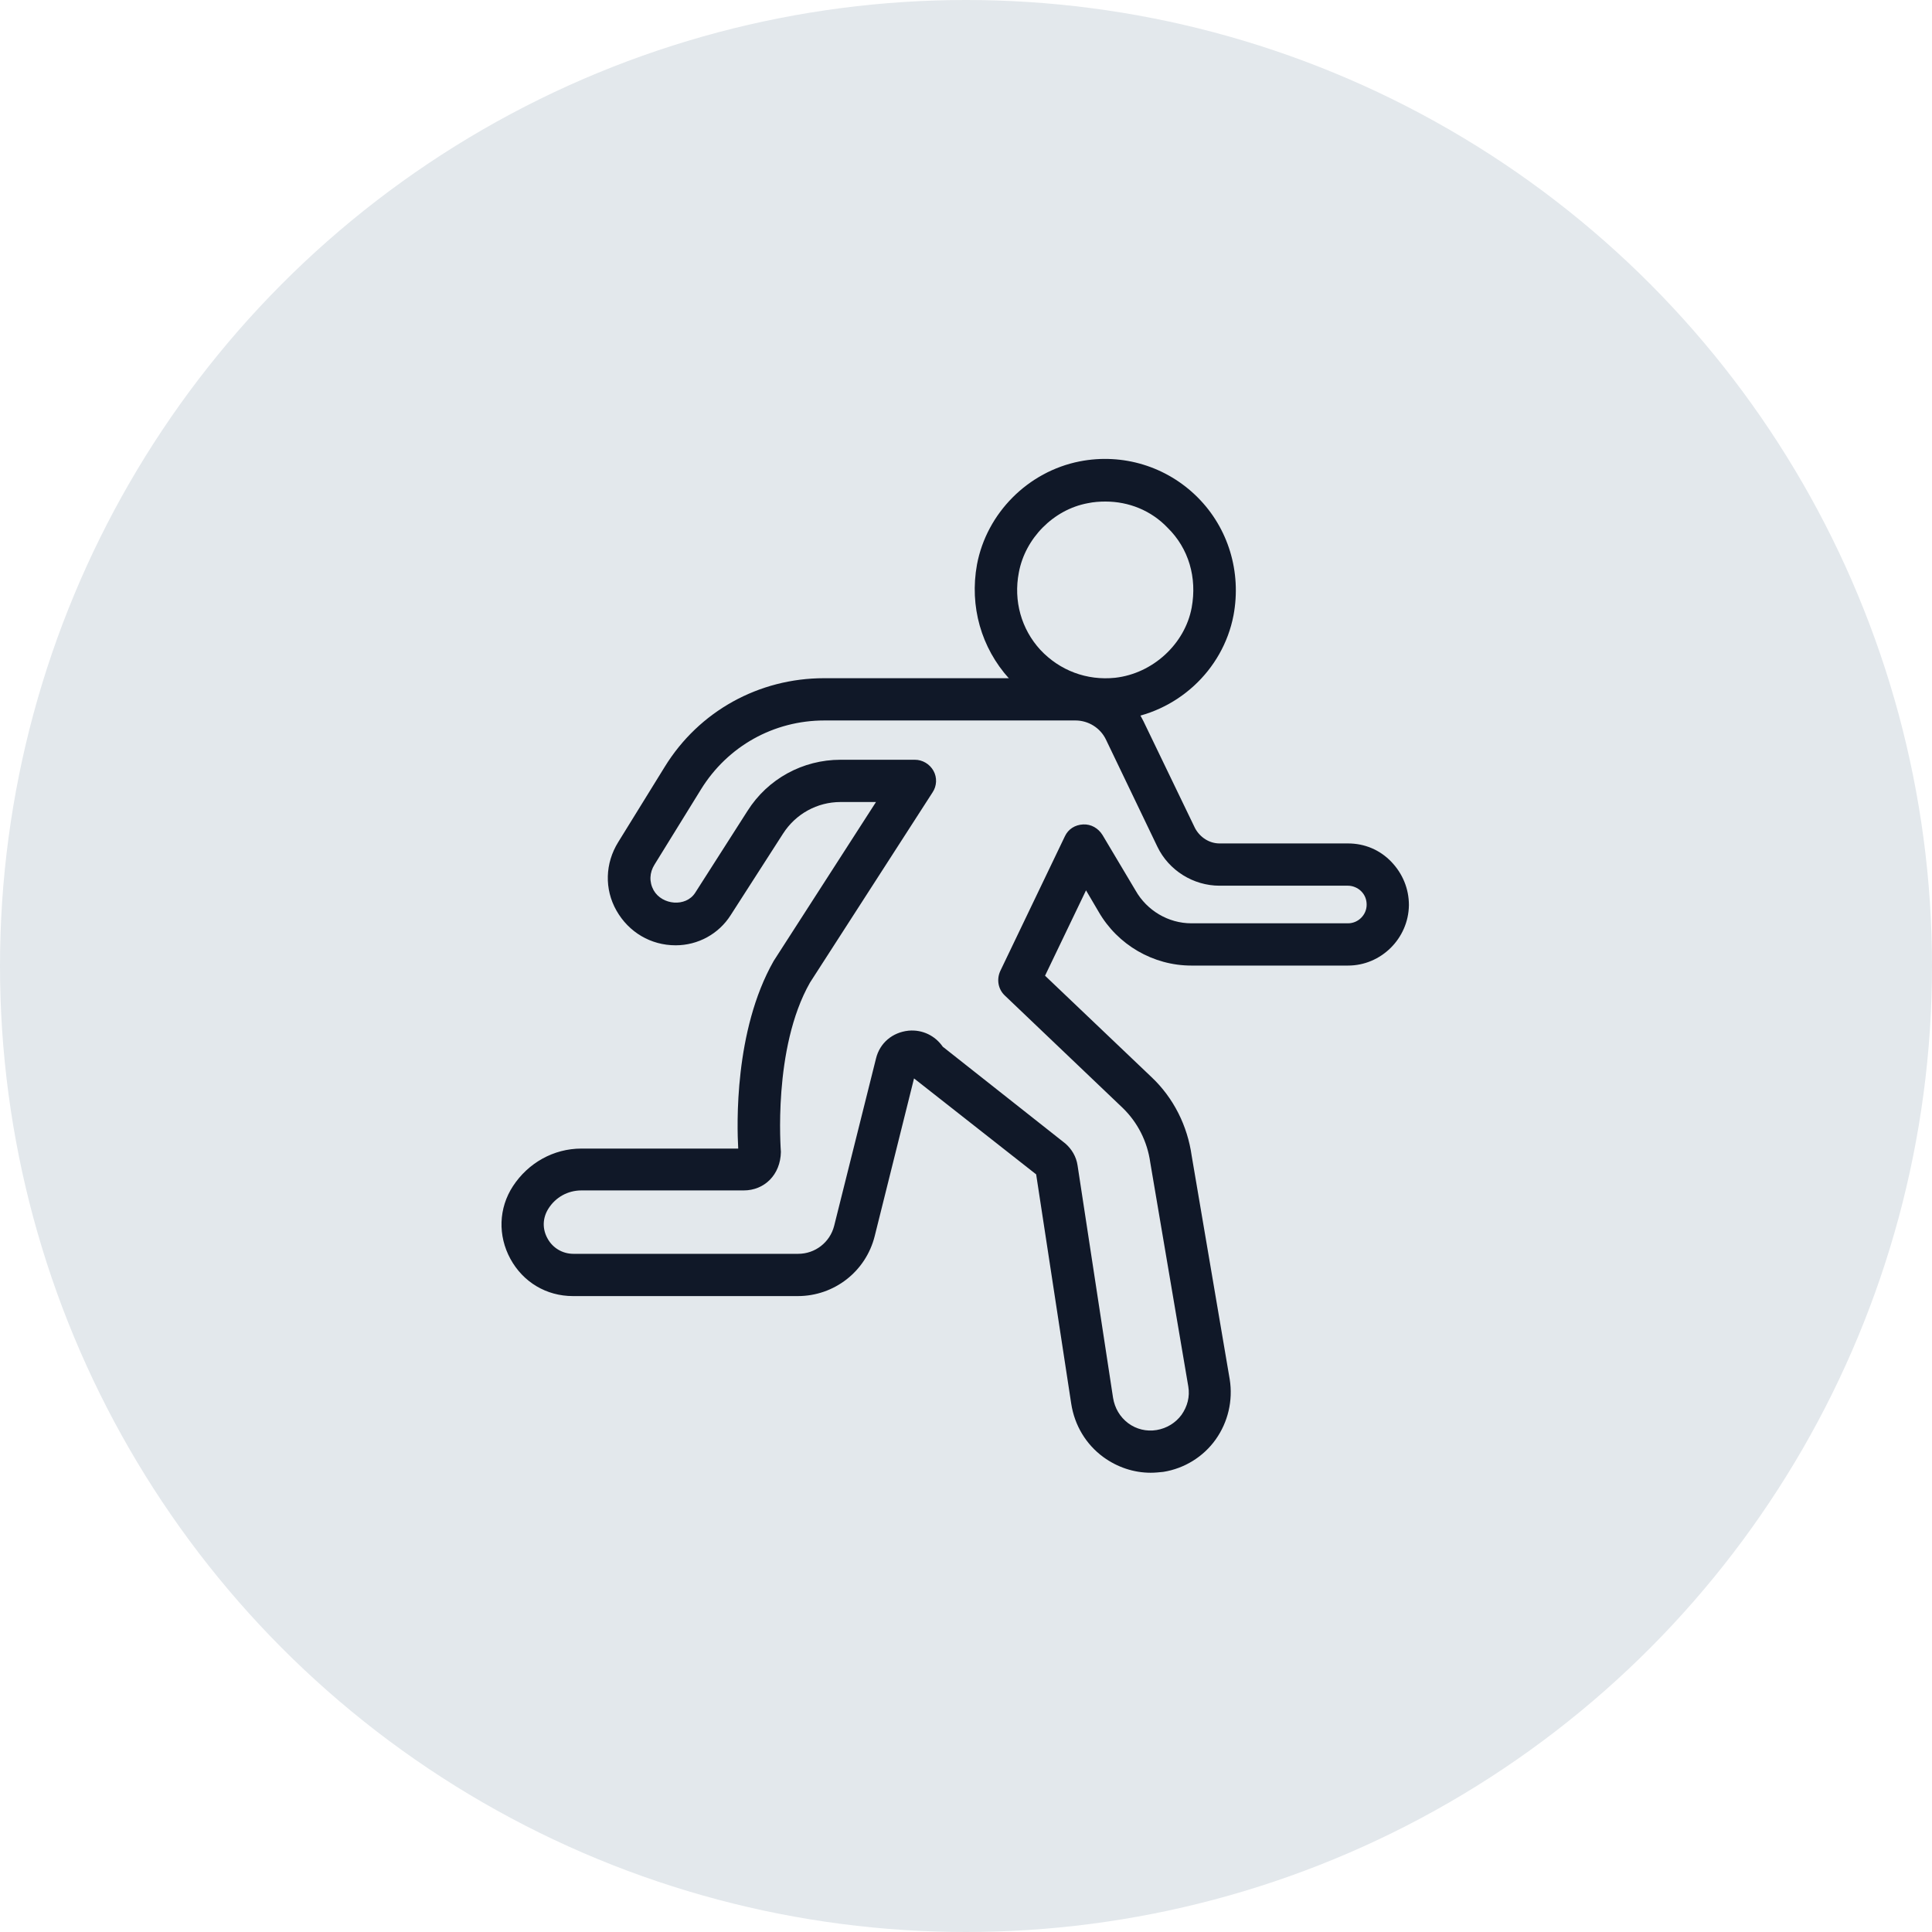 <?xml version="1.0" encoding="UTF-8"?>
<svg width="80px" height="80px" viewBox="0 0 80 80" version="1.1" xmlns="http://www.w3.org/2000/svg" xmlns:xlink="http://www.w3.org/1999/xlink">
    <!-- Generator: Sketch 54.1 (76490) - https://sketchapp.com -->
    <title>012-G80px</title>
    <desc>Created with Sketch.</desc>
    <g id="NEW_icons" stroke="none" stroke-width="1" fill="none" fill-rule="evenodd">
        <g id="icons_UD_new-Copy" transform="translate(-768, -1831)">
            <g id="012-G80px" transform="translate(768, 1831)">
                <circle id="Oval-Copy-150" fill="#E3E8EC" cx="40" cy="40" r="40"></circle>
                <g id="012-B32px-Copy-7" transform="translate(12, 12)">
                    <g id="Group-29-Copy-2_1_" transform="translate(8.75, 7)" fill="#101828" fill-rule="nonzero">
                        <g id="Stroke-310_1_" transform="translate(19.25, 0)">
                            <path d="M5.758,10.832 C4.253,10.832 2.835,10.22 1.785,9.1 C0.63,7.822 0.14,6.107 0.455,4.375 C0.858,2.24 2.572,0.525 4.707,0.105 C6.492,-0.245 8.312,0.315 9.59,1.593 C10.867,2.87 11.41,4.69 11.078,6.475 L11.078,6.475 C10.64,8.768 8.715,10.535 6.37,10.797 C6.178,10.815 5.968,10.832 5.758,10.832 Z M5.775,1.768 C5.53,1.768 5.285,1.785 5.04,1.837 C3.623,2.1 2.45,3.29 2.188,4.707 C1.96,5.88 2.292,7.053 3.08,7.91 C3.885,8.768 5.005,9.188 6.178,9.065 C7.735,8.89 9.065,7.665 9.345,6.16 L9.345,6.16 C9.572,4.918 9.223,3.71 8.348,2.853 C7.665,2.135 6.737,1.768 5.775,1.768 Z" id="Shape"></path>
                        </g>
                        <g id="Stroke-312_2_" transform="translate(0, 8.75)">
                            <path d="M26.898,33.233 C26.198,33.233 25.515,33.005 24.938,32.585 C24.22,32.06 23.747,31.273 23.608,30.38 L22.155,20.878 L17.098,16.905 L15.47,23.433 C15.102,24.902 13.79,25.918 12.285,25.918 L2.975,25.918 C1.873,25.918 0.91,25.34 0.385,24.378 C-0.14,23.415 -0.105,22.277 0.49,21.367 C1.12,20.405 2.17,19.81 3.325,19.81 L9.818,19.81 C9.765,18.865 9.643,14.928 11.287,12.04 L15.523,5.46 L14.053,5.46 C13.09,5.46 12.197,5.95 11.672,6.772 L9.502,10.15 C9.012,10.92 8.155,11.393 7.228,11.393 C6.195,11.393 5.285,10.85 4.777,9.957 C4.27,9.065 4.305,7.997 4.848,7.122 L6.772,4.008 C8.19,1.698 10.675,0.333 13.37,0.333 L23.765,0.333 C24.973,0.333 26.075,1.032 26.6,2.118 L28.735,6.545 C28.945,6.93 29.33,7.175 29.75,7.175 L35.07,7.175 C35.752,7.175 36.383,7.438 36.855,7.928 C37.328,8.418 37.59,9.047 37.59,9.73 C37.572,11.113 36.435,12.232 35.07,12.232 L28.578,12.232 C27.003,12.232 25.532,11.375 24.745,10.01 L24.22,9.117 L22.523,12.652 L26.933,16.852 C27.843,17.71 28.42,18.865 28.595,20.108 L30.17,29.365 C30.31,30.24 30.1,31.133 29.593,31.85 C29.085,32.568 28.297,33.057 27.422,33.197 C27.247,33.215 27.073,33.233 26.898,33.233 Z M23.87,20.51 L25.34,30.135 C25.41,30.555 25.62,30.922 25.97,31.185 C26.302,31.43 26.723,31.535 27.142,31.465 C27.562,31.395 27.93,31.168 28.175,30.835 C28.42,30.485 28.525,30.082 28.455,29.663 L26.88,20.387 C26.758,19.512 26.355,18.725 25.742,18.13 L20.86,13.475 C20.58,13.213 20.51,12.81 20.668,12.46 L23.345,6.878 C23.485,6.58 23.765,6.405 24.098,6.388 C24.43,6.37 24.727,6.545 24.902,6.825 L26.267,9.117 C26.74,9.957 27.633,10.482 28.578,10.482 L35.07,10.482 C35.49,10.482 35.84,10.133 35.84,9.713 C35.84,9.502 35.77,9.31 35.612,9.152 C35.472,9.012 35.263,8.925 35.07,8.925 L29.75,8.925 C28.665,8.925 27.65,8.295 27.177,7.315 L25.043,2.87 C24.815,2.397 24.325,2.083 23.782,2.083 L13.387,2.083 C11.287,2.083 9.38,3.15 8.277,4.935 L6.353,8.05 C6.143,8.383 6.125,8.768 6.317,9.117 C6.668,9.73 7.647,9.818 8.033,9.223 L10.203,5.827 C11.043,4.497 12.495,3.71 14.053,3.71 L17.133,3.71 C17.448,3.71 17.745,3.885 17.902,4.165 C18.06,4.445 18.043,4.795 17.867,5.058 L12.793,12.932 C11.235,15.662 11.585,19.898 11.585,19.95 C11.568,20.895 10.902,21.543 10.045,21.543 L3.325,21.543 C2.765,21.543 2.257,21.823 1.96,22.295 C1.715,22.68 1.698,23.135 1.925,23.538 C2.135,23.922 2.538,24.168 2.993,24.168 L12.303,24.168 C13.002,24.168 13.615,23.695 13.79,23.012 L15.523,16.082 C15.68,15.435 16.205,14.998 16.87,14.928 C17.448,14.875 17.973,15.137 18.288,15.592 L23.363,19.6 C23.625,19.828 23.817,20.142 23.87,20.51 Z" id="Shape"></path>
                        </g>
                    </g>
                    <rect id="Rectangle" x="0" y="0" width="56" height="56"></rect>
                </g>
            </g>
        </g>
    </g>
</svg>